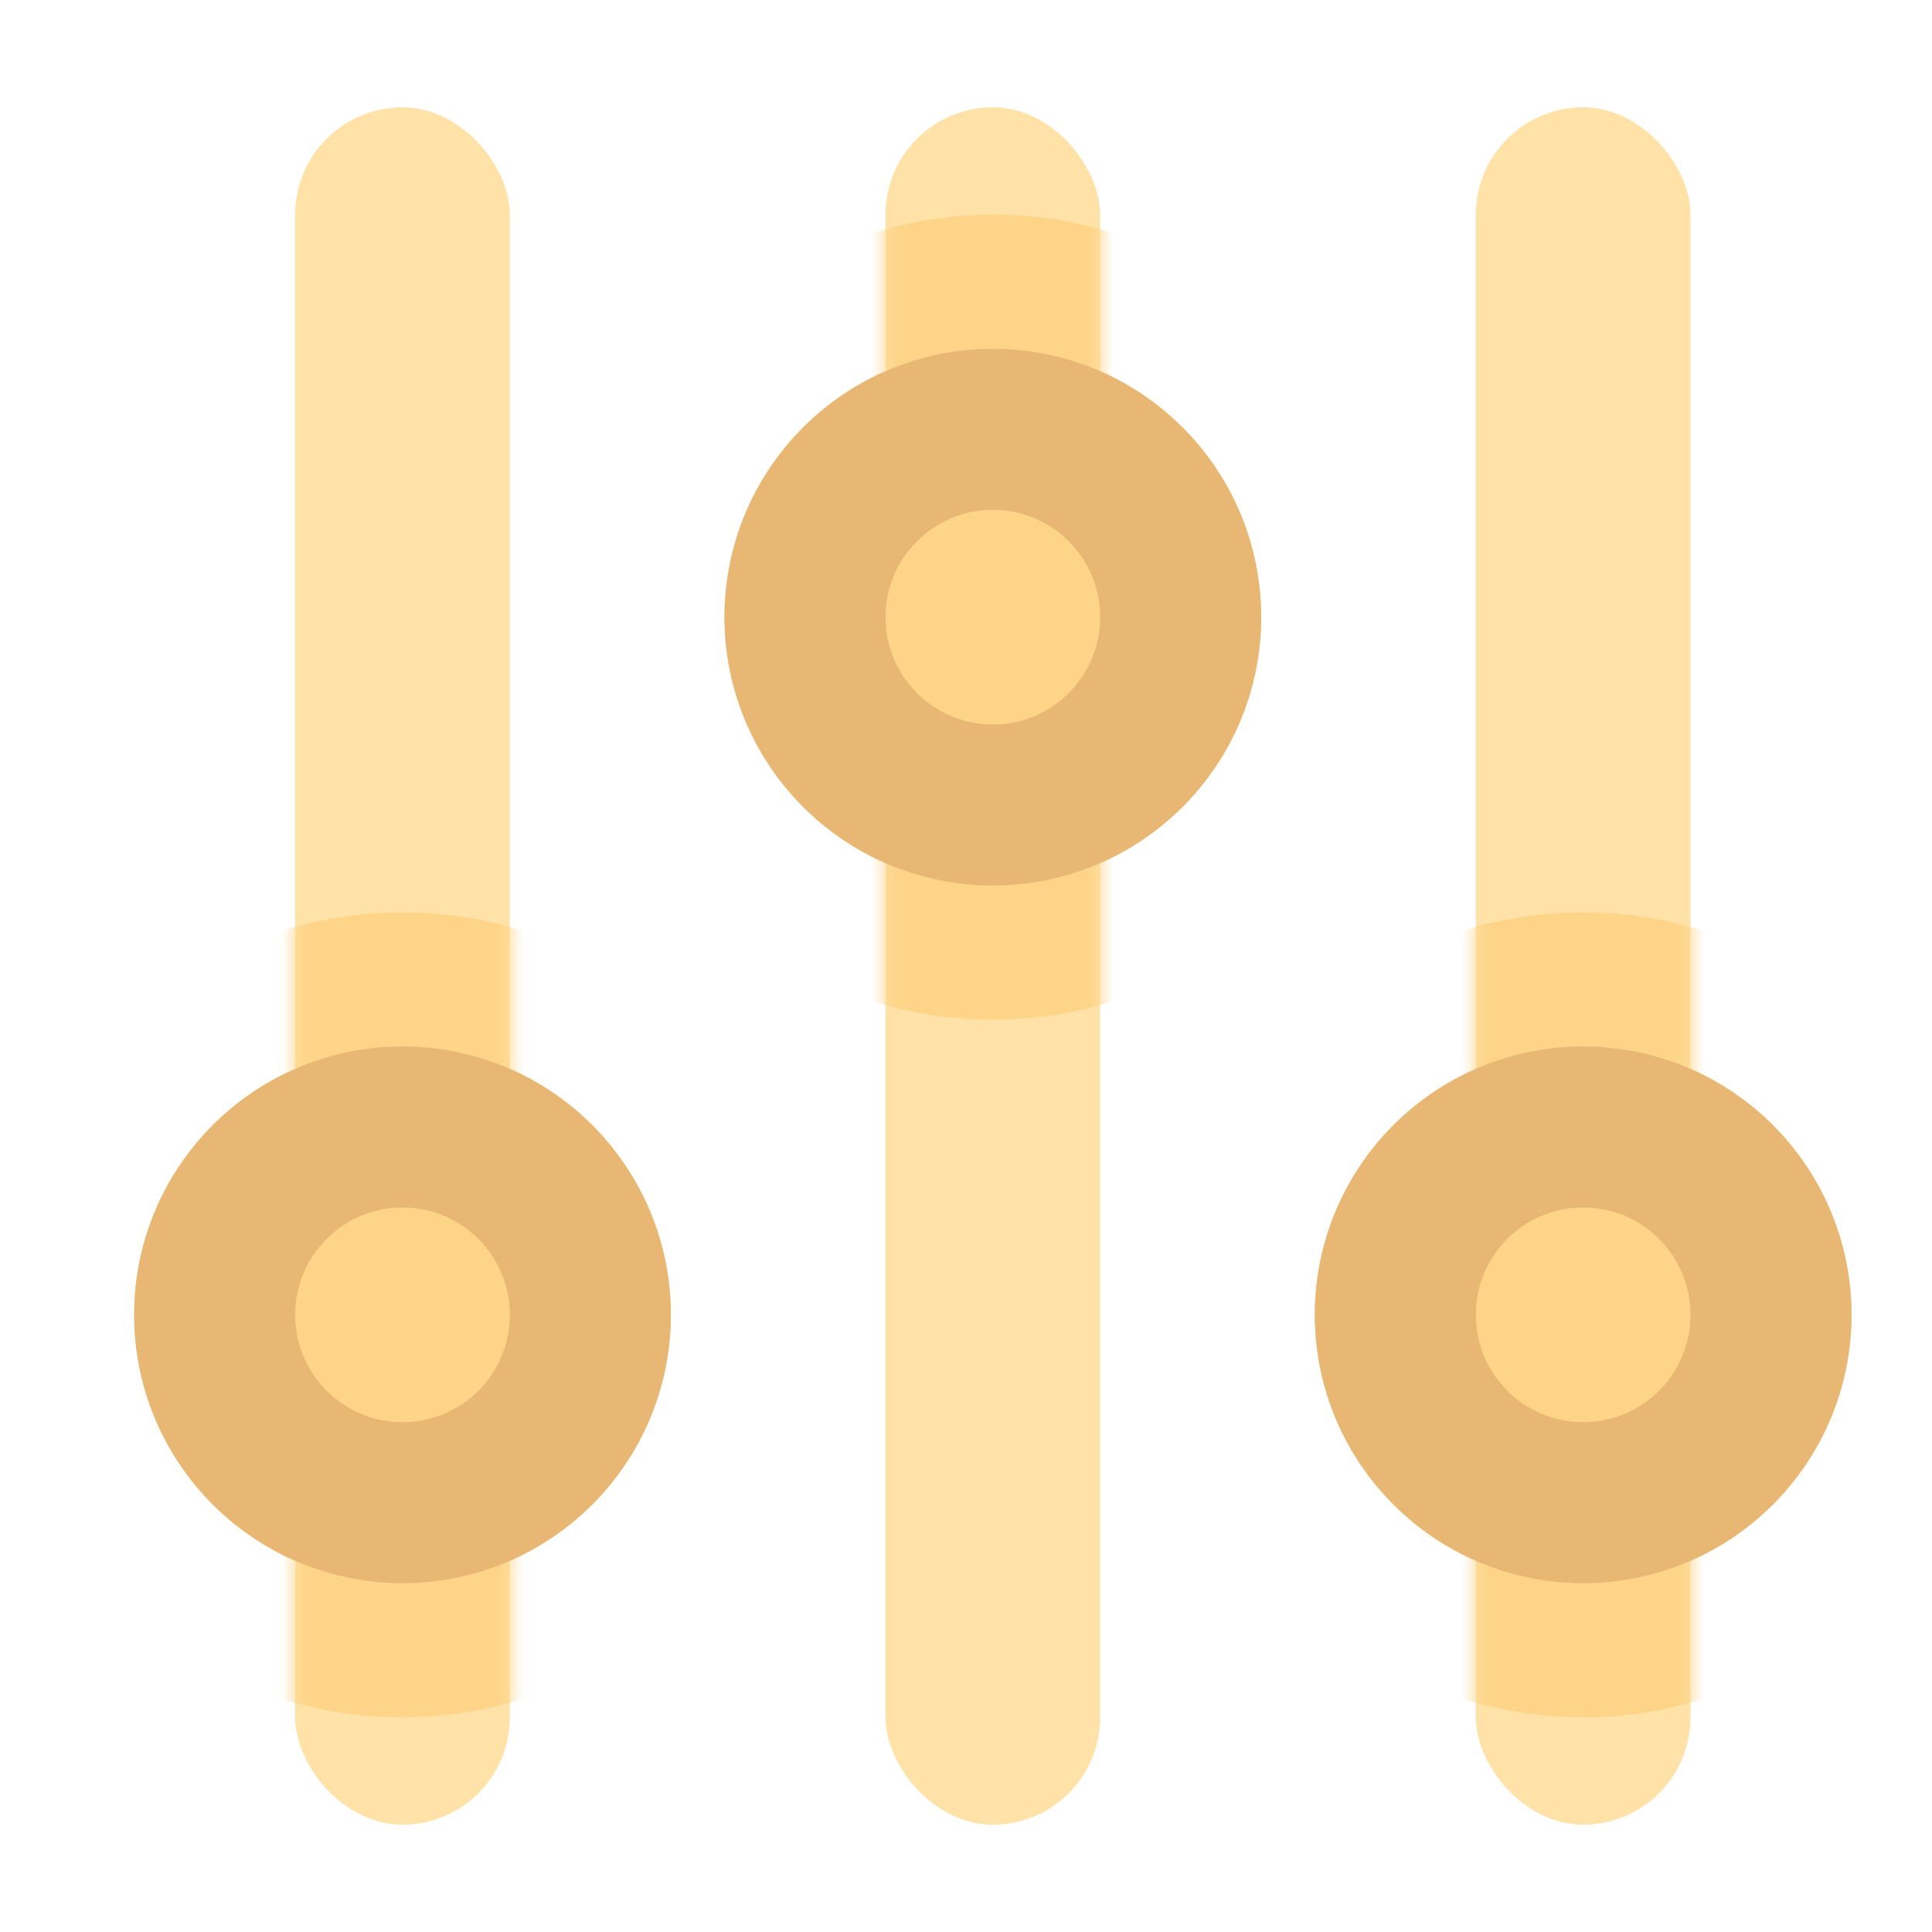 <?xml version="1.0" encoding="UTF-8"?>
<svg width="72px" height="72px" viewBox="0 0 72 72" version="1.1" xmlns="http://www.w3.org/2000/svg" xmlns:xlink="http://www.w3.org/1999/xlink">
    <!-- Generator: Sketch 43.1 (39012) - http://www.bohemiancoding.com/sketch -->
    <title>refineIcon</title>
    <desc>Created with Sketch.</desc>
    <defs>
        <rect id="path-1" x="0" y="0" width="8" height="64" rx="4"></rect>
        <rect id="path-3" x="0" y="0" width="8" height="64" rx="4"></rect>
        <rect id="path-5" x="0" y="0" width="8" height="64" rx="4"></rect>
        <circle id="path-7" cx="10" cy="45" r="10"></circle>
        <circle id="path-8" cx="32" cy="19" r="10"></circle>
        <circle id="path-9" cx="54" cy="45" r="10"></circle>
    </defs>
    <g id="help-pattern-blocks" stroke="none" stroke-width="1" fill="none" fill-rule="evenodd">
        <g id="Artboard" transform="translate(-178, -447)">
            <g id="Group-22" transform="translate(183, 451)">
                <g id="Oval-7" transform="translate(6, 0)">
                    <mask id="mask-2" fill="white">
                        <use xlink:href="#path-1"></use>
                    </mask>
                    <use id="Mask" fill="#FEE2A7" xlink:href="#path-1"></use>
                    <circle fill="#FDD488" mask="url(#mask-2)" cx="4" cy="45" r="15"></circle>
                </g>
                <g id="Oval-7" transform="translate(50, 0)">
                    <mask id="mask-4" fill="white">
                        <use xlink:href="#path-3"></use>
                    </mask>
                    <use id="Mask" fill="#FEE2A7" xlink:href="#path-3"></use>
                    <circle fill="#FDD488" mask="url(#mask-4)" cx="4" cy="45" r="15"></circle>
                </g>
                <g id="Oval-7" transform="translate(32, 32) scale(-1, -1) translate(-32, -32) translate(28, 0)">
                    <mask id="mask-6" fill="white">
                        <use xlink:href="#path-5"></use>
                    </mask>
                    <use id="Mask" fill="#FEE2A7" xlink:href="#path-5"></use>
                    <circle fill="#FDD488" mask="url(#mask-6)" cx="4" cy="45" r="15"></circle>
                </g>
                <g id="Oval-7">
                    <use fill="#FDD488" fill-rule="evenodd" xlink:href="#path-7"></use>
                    <circle stroke="#E8B773" stroke-width="6" cx="10" cy="45" r="7"></circle>
                </g>
                <g id="Oval-7">
                    <use fill="#FDD488" fill-rule="evenodd" xlink:href="#path-8"></use>
                    <circle stroke="#E8B773" stroke-width="6" cx="32" cy="19" r="7"></circle>
                </g>
                <g id="Oval-7">
                    <use fill="#FDD488" fill-rule="evenodd" xlink:href="#path-9"></use>
                    <circle stroke="#E8B773" stroke-width="6" cx="54" cy="45" r="7"></circle>
                </g>
            </g>
        </g>
    </g>
</svg>